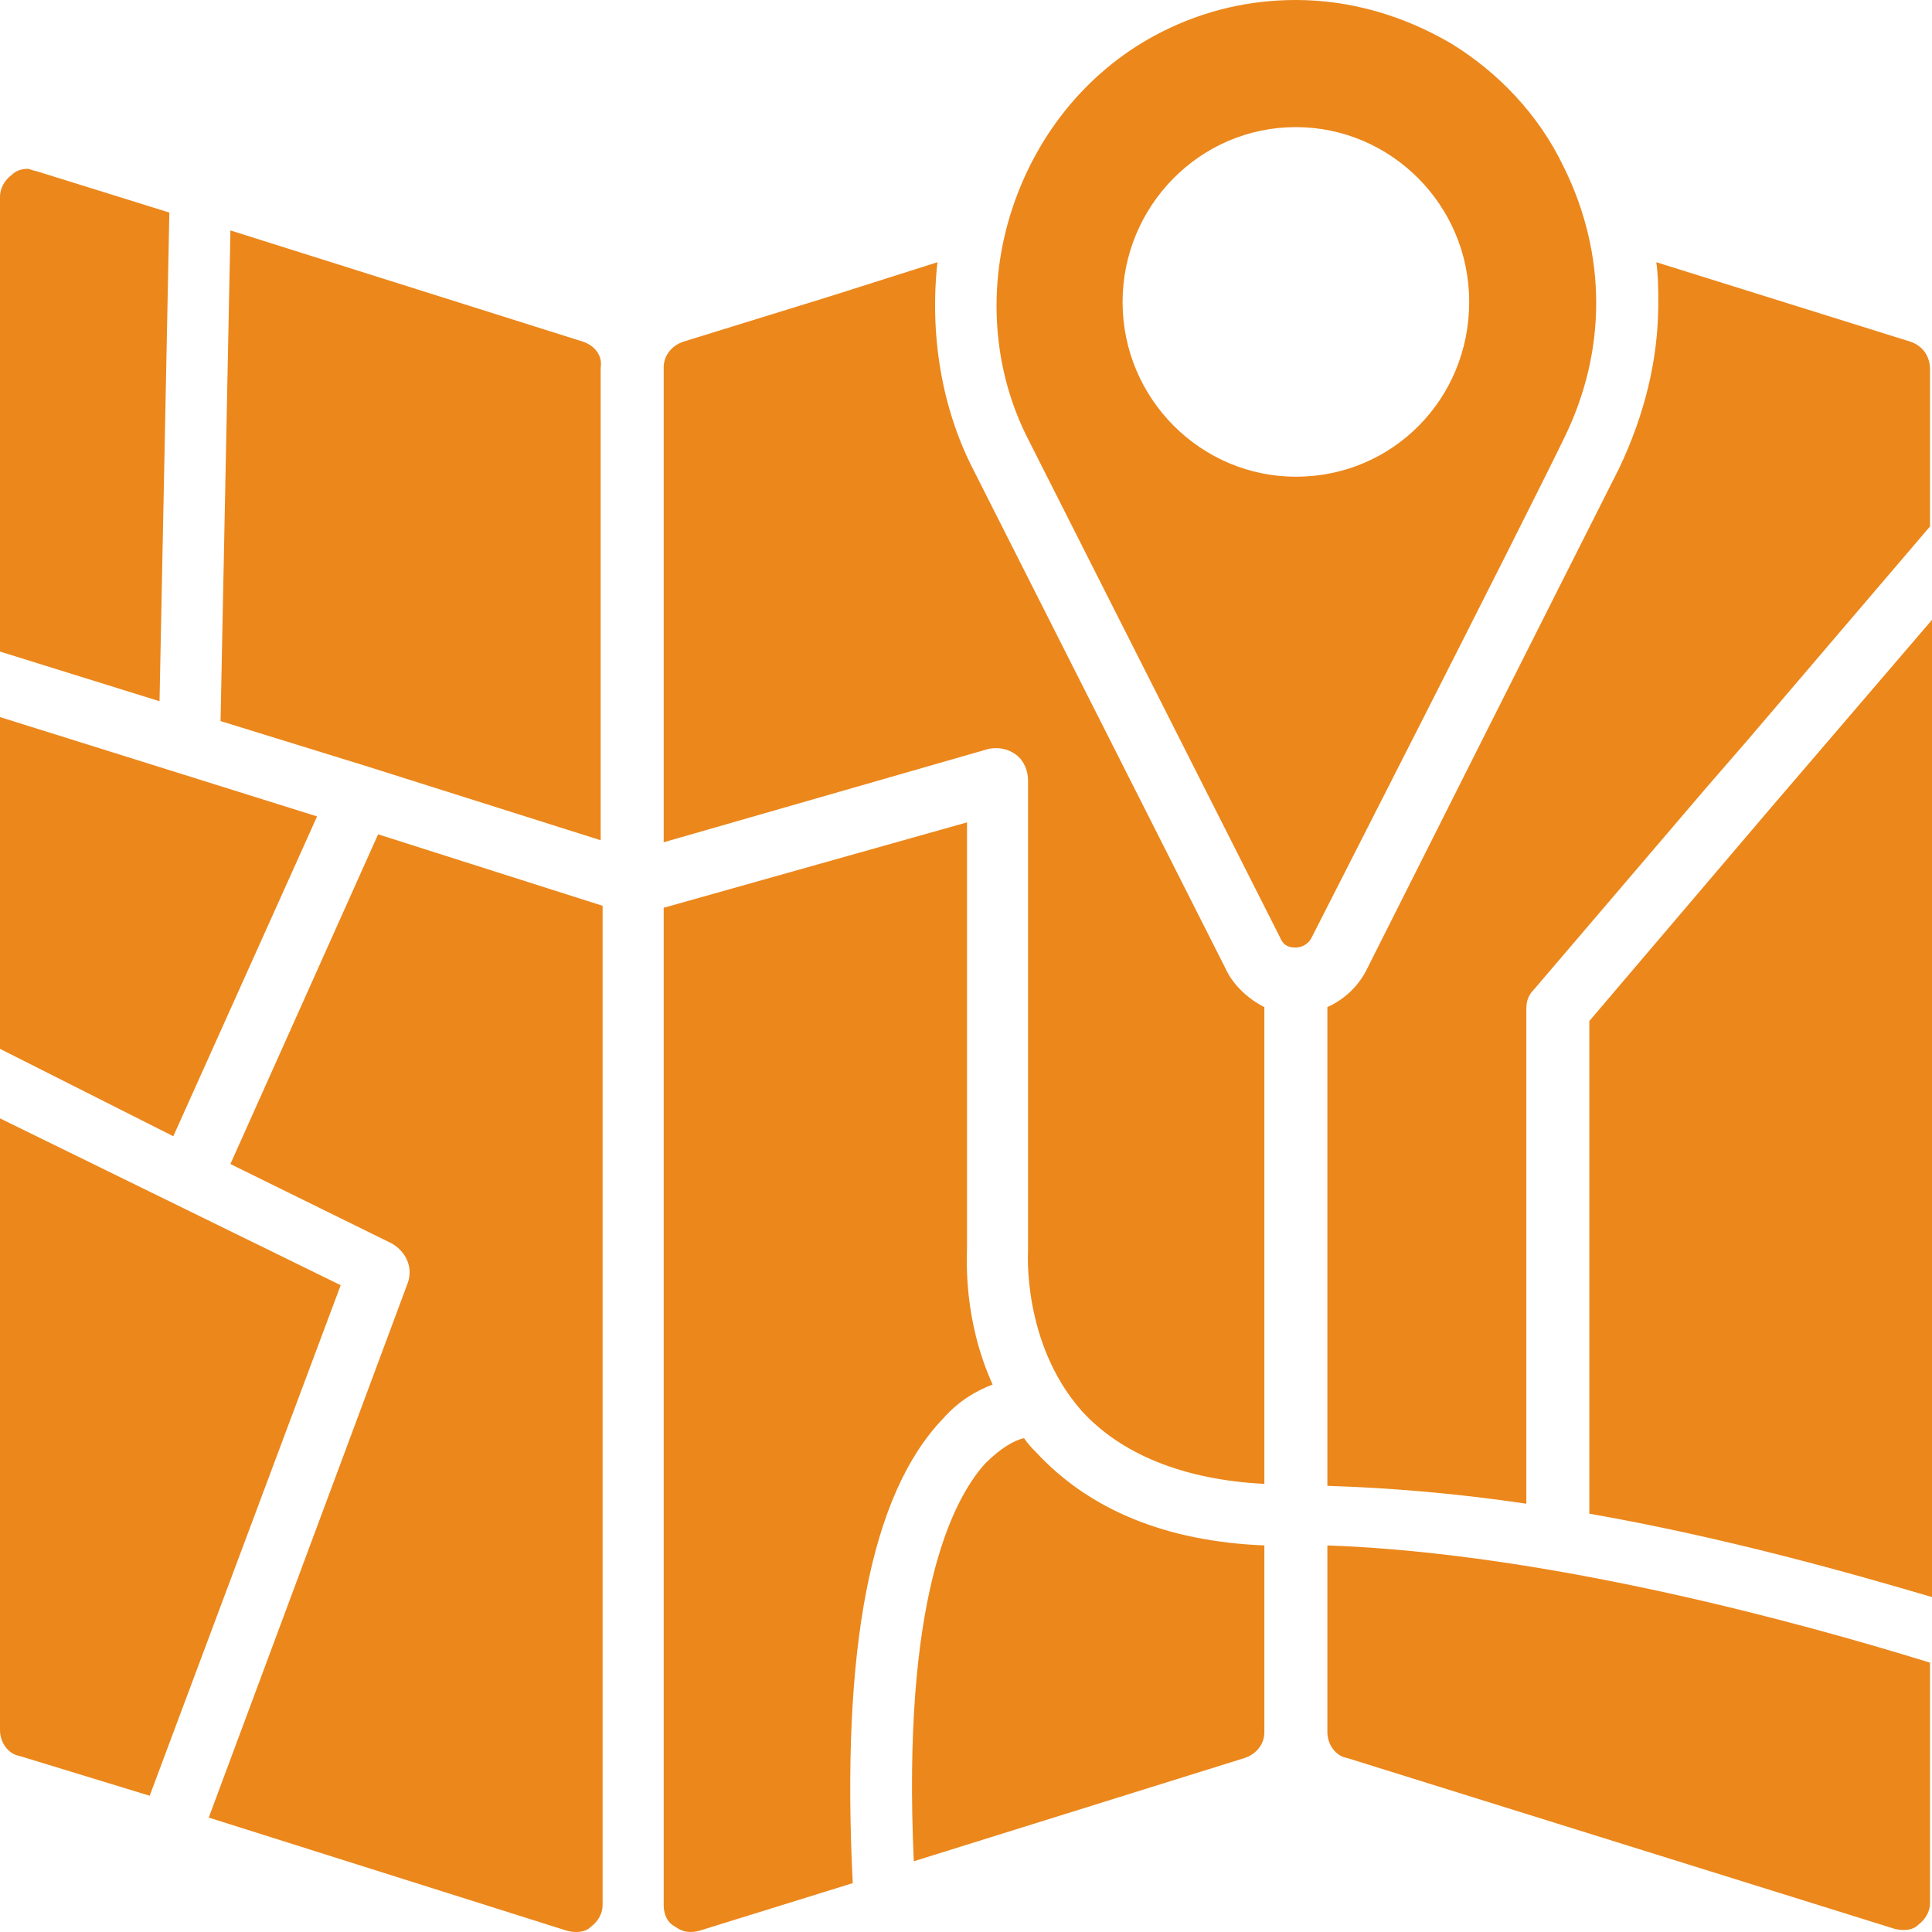 <svg width="44" height="44" viewBox="0 0 44 44" fill="none" xmlns="http://www.w3.org/2000/svg">
<g id="location-icon">
<g id="Group">
<g id="Group_2">
<path id="Vector" d="M7.221 18.593L0 16.331V23.887L3.947 25.877L7.221 18.593Z" fill="#EC871B"/>
<path id="Vector_2" d="M0 25.47V39.404C0 39.675 0.179 39.947 0.449 39.992L3.409 40.897L7.759 29.27L0 25.47Z" fill="#EC871B"/>
<path id="Vector_3" d="M5.247 26.51L8.925 28.32C9.239 28.501 9.419 28.863 9.284 29.225L4.754 41.394L12.917 43.973C13.096 44.018 13.321 44.018 13.455 43.883C13.635 43.747 13.724 43.566 13.724 43.385V20.629L8.611 19.001L5.247 26.51Z" fill="#EC871B"/>
<path id="Vector_4" d="M3.857 4.841L0.807 3.891C0.762 3.891 0.673 3.845 0.628 3.845C0.493 3.845 0.359 3.891 0.269 3.981C0.09 4.117 0 4.298 0 4.479V14.839L3.633 15.97L3.857 4.841Z" fill="#EC871B"/>
<path id="Vector_5" d="M13.276 7.781L5.248 5.248L5.023 16.422L8.387 17.462L13.68 19.136V8.369C13.725 8.098 13.545 7.872 13.276 7.781Z" fill="#EC871B"/>
<path id="Vector_6" d="M27.898 22.032L22.157 10.677C21.439 9.274 21.17 7.6 21.35 5.972L18.928 6.741L15.564 7.781C15.295 7.872 15.115 8.098 15.115 8.369V19.182L22.516 17.055C22.74 17.01 22.964 17.055 23.144 17.191C23.323 17.327 23.413 17.553 23.413 17.779V28.456V28.501C23.413 28.501 23.278 30.582 24.624 32.12C25.521 33.115 26.956 33.703 28.795 33.794V22.936C28.436 22.756 28.078 22.439 27.898 22.032Z" fill="#EC871B"/>
<path id="Vector_7" d="M21.484 32.301C21.843 31.894 22.247 31.668 22.606 31.532C21.933 30.039 22.023 28.682 22.023 28.41V18.729L15.115 20.674V43.385C15.115 43.611 15.205 43.792 15.384 43.883C15.564 44.018 15.743 44.018 15.923 43.973L19.421 42.887C19.152 37.549 19.825 34.02 21.484 32.301Z" fill="#EC871B"/>
<path id="Vector_8" d="M23.592 33.07C23.502 32.98 23.413 32.889 23.323 32.754C23.099 32.799 22.785 32.98 22.426 33.342C21.663 34.201 20.542 36.463 20.811 42.389L28.346 40.037C28.616 39.947 28.795 39.72 28.795 39.449V35.196C26.552 35.106 24.803 34.382 23.592 33.07Z" fill="#EC871B"/>
<path id="Vector_9" d="M43.507 7.781L37.721 5.972C37.766 6.288 37.766 6.605 37.766 6.922C37.766 8.188 37.452 9.455 36.869 10.677C35.792 12.803 31.172 21.986 31.128 22.077C30.948 22.439 30.634 22.756 30.23 22.936V33.839C31.711 33.885 33.236 34.02 34.761 34.246V22.982C34.761 22.801 34.805 22.665 34.94 22.529L38.842 17.96L39.784 16.874L43.955 11.989V8.415C43.955 8.098 43.776 7.872 43.507 7.781Z" fill="#EC871B"/>
<path id="Vector_10" d="M40.278 18.458L36.196 23.253V34.473C39.291 35.016 42.162 35.83 44.001 36.373V14.115L40.278 18.458Z" fill="#EC871B"/>
<path id="Vector_11" d="M30.23 39.449C30.23 39.72 30.41 39.992 30.679 40.037L43.148 43.928C43.327 43.973 43.552 43.973 43.686 43.837C43.865 43.702 43.955 43.52 43.955 43.34V37.866C41.174 37.006 35.344 35.377 30.23 35.196V39.449Z" fill="#EC871B"/>
<path id="Vector_12" d="M35.612 3.8C35.029 2.579 34.087 1.629 33.056 0.995C31.979 0.362 30.768 0 29.513 0C28.481 0 27.449 0.226 26.463 0.724C24.848 1.538 23.637 2.986 23.054 4.75C22.471 6.515 22.605 8.415 23.413 9.998L29.154 21.353C29.244 21.579 29.423 21.579 29.513 21.579C29.602 21.579 29.782 21.534 29.871 21.353C29.916 21.263 34.581 12.124 35.612 9.998C36.599 8.007 36.599 5.791 35.612 3.8ZM29.513 10.857C27.36 10.857 25.566 9.093 25.566 6.876C25.566 4.705 27.315 2.895 29.513 2.895C31.666 2.895 33.46 4.66 33.46 6.876C33.46 9.093 31.71 10.857 29.513 10.857Z" fill="#EC871B"/>
</g>
</g>
</g>
</svg>
